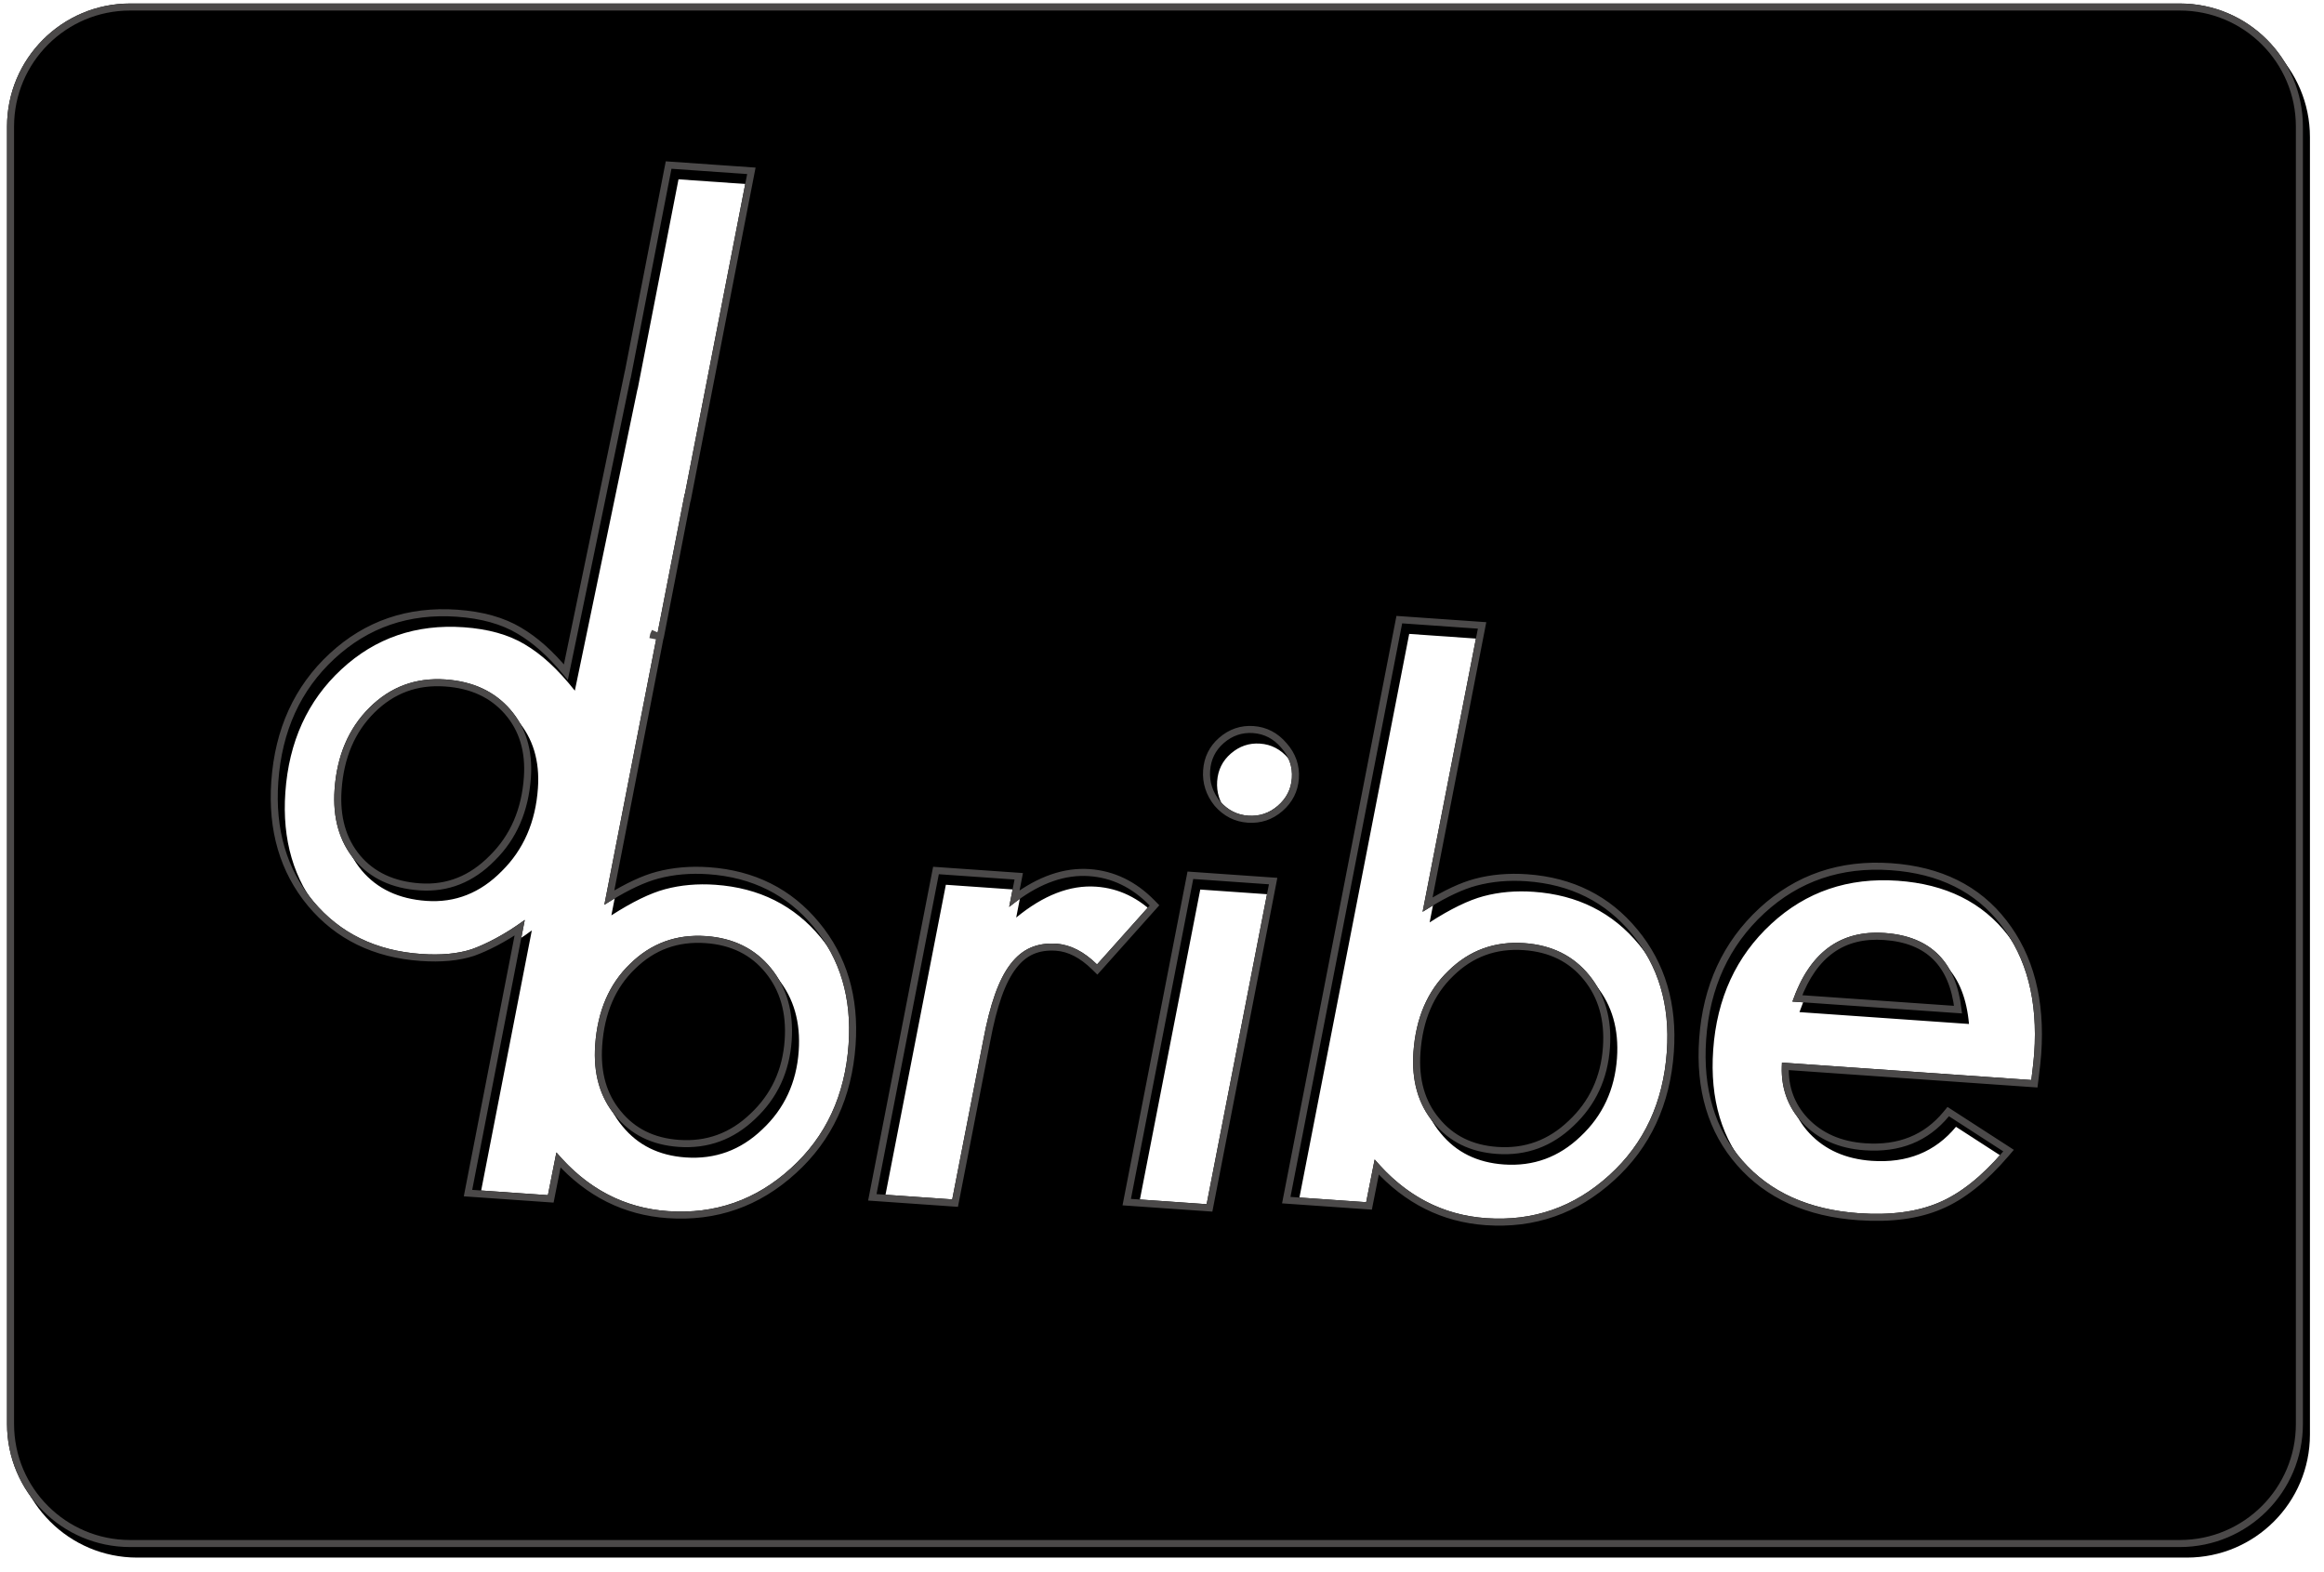 <?xml version="1.0" encoding="UTF-8"?>
<svg width="661px" height="447px" viewBox="0 0 661 447" version="1.1" xmlns="http://www.w3.org/2000/svg" xmlns:xlink="http://www.w3.org/1999/xlink">
    <!-- Generator: Sketch 49 (51002) - http://www.bohemiancoding.com/sketch -->
    <title>Rectangle 2</title>
    <desc>Created with Sketch.</desc>
    <defs>
        <path d="M35,0 L618,0 C637.33,-3.55085719e-15 653,15.67 653,35 L653,404 C653,423.33 637.33,439 618,439 L35,439 C15.67,439 2.36723813e-15,423.33 0,404 L0,35 C-2.36723813e-15,15.67 15.67,3.55085719e-15 35,0 Z M286.555,249.147 L285.029,256.97 C292.784,250.594 300.364,247.665 307.767,248.183 C314.262,248.637 320.006,251.421 325,256.534 L310.024,273.304 C306.299,269.65 302.455,267.684 298.494,267.407 C295.766,267.216 293.326,267.584 291.172,268.51 C289.019,269.437 287.099,270.999 285.411,273.198 C283.724,275.397 282.25,278.28 280.989,281.846 C279.728,285.413 278.628,289.708 277.689,294.733 L268.837,340.125 L247.308,338.619 L265.025,247.641 L286.555,249.147 Z M147.263,260.617 C141.814,264.694 136.015,267.619 132.173,268.974 C128.232,270.265 123.437,270.713 117.787,270.318 C104.927,269.418 94.704,264.429 87.116,255.349 C79.532,246.204 76.212,234.877 77.157,221.368 C78.165,206.95 83.484,195.281 93.114,186.361 C102.744,177.44 114.346,173.455 127.92,174.404 C134.869,174.89 140.63,176.5 145.203,179.235 C149.966,182.048 154.522,186.154 159.499,192.441 L177.32,106.664 L177.362,106.668 L188.982,47 L210.511,48.505 L192.794,139.483 L192.741,139.48 L184.859,179.878 L184.768,180.087 L169.889,256.343 C175.835,252.517 180.935,250.035 185.192,248.897 C189.648,247.707 194.409,247.29 199.474,247.644 C211.944,248.516 221.938,253.522 229.457,262.663 C236.98,271.738 240.281,282.868 239.359,296.052 C238.346,310.535 232.892,322.26 222.998,331.227 C213.03,340.319 201.356,344.398 187.977,343.462 C175.508,342.59 164.933,337.021 156.253,326.755 L153.836,338.921 L132.306,337.415 L147.263,260.617 Z M358.913,250.505 L341.195,341.483 L319.666,339.978 L337.383,249 L358.913,250.505 Z M148.999,220.182 C149.544,212.389 147.582,205.921 143.112,200.779 C138.642,195.637 132.51,192.793 124.717,192.248 C116.274,191.658 109.072,194.32 103.111,200.233 C97.15,206.147 93.834,213.91 93.161,223.522 C92.594,231.64 94.508,238.333 98.904,243.6 C103.304,248.803 109.433,251.679 117.292,252.228 C125.475,252.8 132.623,249.972 138.737,243.742 C144.906,237.648 148.327,229.794 148.999,220.182 Z M223.173,294.943 C223.745,286.759 221.778,279.9 217.27,274.363 C212.762,268.827 206.612,265.787 198.818,265.242 C190.376,264.651 183.176,267.28 177.22,273.129 C171.272,278.848 167.96,286.546 167.284,296.223 C166.716,304.341 168.63,311.034 173.026,316.301 C177.413,321.698 183.405,324.663 191.004,325.194 C199.382,325.78 206.649,323.123 212.805,317.223 C219.09,311.332 222.546,303.905 223.173,294.943 Z M365.437,220.309 C365.219,223.426 363.894,226.042 361.462,228.156 C359.03,230.271 356.223,231.216 353.041,230.994 C349.858,230.771 347.18,229.409 345.005,226.908 C342.905,224.281 341.966,221.376 342.188,218.194 C342.411,215.012 343.703,212.393 346.066,210.34 C348.498,208.226 351.273,207.278 354.39,207.496 C357.572,207.718 360.249,209.113 362.419,211.679 C364.658,214.185 365.664,217.062 365.437,220.309 Z M418.339,177.798 L402.623,258.343 C408.569,254.517 413.67,252.035 417.926,250.897 C422.382,249.707 427.143,249.29 432.209,249.644 C444.678,250.516 454.672,255.522 462.191,264.663 C469.714,273.738 473.015,284.868 472.093,298.052 C471.08,312.535 465.627,324.26 455.732,333.227 C445.764,342.319 434.09,346.398 420.712,345.462 C408.242,344.59 397.667,339.021 388.987,328.755 L386.57,340.921 L365.041,339.415 L396.809,176.293 L418.339,177.798 Z M455.908,296.943 C456.48,288.759 454.512,281.9 450.004,276.363 C445.497,270.827 439.346,267.787 431.553,267.242 C423.11,266.651 415.91,269.28 409.954,275.129 C404.007,280.848 400.695,288.546 400.018,298.223 C399.45,306.341 401.364,313.034 405.76,318.301 C410.147,323.698 416.14,326.663 423.738,327.194 C432.116,327.78 439.383,325.123 445.539,319.223 C451.825,313.332 455.281,305.905 455.908,296.943 Z M504.837,301.214 C504.365,307.969 506.315,313.685 510.687,318.363 C515.123,323.046 521.011,325.644 528.35,326.157 C538.417,326.861 546.408,323.635 552.326,316.478 L567.78,326.467 C561.668,333.61 555.552,338.469 549.433,341.043 C543.245,343.678 535.669,344.682 526.707,344.055 C512.484,343.06 501.444,338.079 493.587,329.111 C485.729,320.142 482.291,308.644 483.272,294.616 C484.299,279.938 489.801,267.988 499.778,258.766 C509.686,249.604 521.687,245.516 535.78,246.501 C549.419,247.455 559.858,252.623 567.099,262.005 C574.465,271.461 577.626,283.658 576.581,298.595 C576.472,300.154 576.198,302.68 575.758,306.173 L504.837,301.214 Z M556.029,287.234 C554.746,272.917 547.415,265.29 534.036,264.355 C521.372,263.469 512.629,269.972 507.807,283.862 L556.029,287.234 Z" id="path-1"></path>
        <filter x="-0.3%" y="-0.2%" width="101.2%" height="101.8%" filterUnits="objectBoundingBox" id="filter-2">
            <feGaussianBlur stdDeviation="0" in="SourceGraphic"></feGaussianBlur>
        </filter>
        <filter x="-0.8%" y="-1.0%" width="102.3%" height="103.4%" filterUnits="objectBoundingBox" id="filter-3">
            <feOffset dx="2" dy="3" in="SourceAlpha" result="shadowOffsetOuter1"></feOffset>
            <feGaussianBlur stdDeviation="2" in="shadowOffsetOuter1" result="shadowBlurOuter1"></feGaussianBlur>
            <feComposite in="shadowBlurOuter1" in2="SourceAlpha" operator="out" result="shadowBlurOuter1"></feComposite>
            <feColorMatrix values="0 0 0 0 0   0 0 0 0 0   0 0 0 0 0  0 0 0 0.5 0" type="matrix" in="shadowBlurOuter1"></feColorMatrix>
        </filter>
    </defs>
    <g id="Page-1" stroke="none" stroke-width="1" fill="none" fill-rule="evenodd">
        <g id="Desktop-HD" transform="translate(-391, -68)">
            <g id="Group-2" transform="translate(393, 69)">
                <g id="Rectangle-2" filter="url(#filter-2)">
                    <use fill="black" fill-opacity="1" filter="url(#filter-3)" xlink:href="#path-1"></use>
                    <use fill="#000000" fill-rule="evenodd" xlink:href="#path-1"></use>
                    <path stroke="#4B4949" stroke-width="2" d="M35,1 C16.222,1 1,16.222 1,35 L1,404 C1,422.778 16.222,438 35,438 L618,438 C636.778,438 652,422.778 652,404 L652,35 C652,16.222 636.778,1 618,1 L35,1 Z M286.524,254.528 C293.733,249.158 300.842,246.696 307.837,247.185 C314.583,247.657 320.555,250.551 325.716,255.836 L326.368,256.504 L310.072,274.752 L309.324,274.018 C305.758,270.52 302.129,268.664 298.424,268.405 C295.849,268.225 293.568,268.568 291.567,269.429 C289.579,270.284 287.792,271.738 286.205,273.807 C284.587,275.915 283.16,278.706 281.932,282.179 C280.689,285.693 279.602,289.94 278.671,294.925 L269.649,341.184 L246.11,339.538 L264.213,246.582 L287.753,248.228 L286.524,254.528 Z M183.898,179.579 L183.942,179.479 L184.859,179.878 L183.877,179.686 L183.898,179.579 Z M145.8,262.897 C141.29,265.999 136.392,268.546 132.485,269.924 C128.41,271.259 123.488,271.719 117.717,271.315 C104.593,270.397 94.115,265.284 86.346,255.987 C78.592,246.636 75.197,235.055 76.159,221.298 C77.185,206.633 82.613,194.725 92.435,185.627 C102.27,176.517 114.143,172.438 127.99,173.406 C135.086,173.903 140.998,175.555 145.712,178.374 C150.255,181.057 154.503,184.823 158.948,190.174 L176.522,105.592 L176.552,105.594 L188.17,45.941 L211.709,47.587 L193.606,140.543 L193.553,140.539 L185.84,180.069 L185.776,180.277 L185.728,180.386 L171.313,254.268 C176.509,251.084 181.045,248.97 184.934,247.931 C189.499,246.712 194.371,246.285 199.544,246.646 C212.284,247.537 222.533,252.671 230.227,262.024 C237.919,271.305 241.296,282.689 240.356,296.122 C239.326,310.856 233.76,322.823 223.672,331.966 C213.502,341.242 201.56,345.414 187.907,344.46 C175.803,343.613 165.432,338.429 156.838,328.942 L154.645,339.98 L131.109,338.334 L145.8,262.897 Z M360.111,249.587 L342.008,342.543 L318.468,340.897 L336.571,247.941 L360.111,249.587 Z M148.002,220.112 C148.529,212.574 146.646,206.369 142.357,201.435 C138.068,196.501 132.185,193.773 124.647,193.246 C116.491,192.676 109.571,195.233 103.815,200.943 C98.033,206.679 94.815,214.213 94.159,223.592 C93.609,231.463 95.45,237.901 99.667,242.954 C103.886,247.942 109.762,250.699 117.362,251.231 C125.247,251.782 132.111,249.066 138.034,243.031 C144.025,237.112 147.346,229.488 148.002,220.112 Z M222.176,294.873 C222.731,286.934 220.835,280.326 216.495,274.995 C212.166,269.679 206.273,266.765 198.749,266.239 C190.59,265.669 183.671,268.195 177.913,273.85 C172.153,279.389 168.941,286.853 168.281,296.293 C167.731,304.164 169.572,310.601 173.802,315.67 C178.01,320.847 183.744,323.684 191.074,324.197 C199.169,324.763 206.16,322.207 212.121,316.493 C218.22,310.777 221.566,303.587 222.176,294.873 Z M366.435,220.379 C366.198,223.763 364.749,226.624 362.118,228.911 C359.487,231.199 356.419,232.232 352.971,231.991 C349.521,231.75 346.597,230.263 344.224,227.532 C341.969,224.712 340.95,221.561 341.191,218.124 C341.432,214.679 342.846,211.814 345.41,209.585 C348.04,207.298 351.076,206.261 354.46,206.498 C357.916,206.74 360.84,208.264 363.164,211.013 C365.582,213.718 366.681,216.86 366.435,220.379 Z M404.047,256.268 C409.244,253.084 413.78,250.97 417.668,249.931 C422.234,248.712 427.105,248.285 432.278,248.646 C445.018,249.537 455.267,254.671 462.961,264.024 C470.654,273.305 474.03,284.689 473.091,298.122 C472.06,312.856 466.494,324.823 456.406,333.966 C446.236,343.242 434.294,347.414 420.642,346.46 C408.537,345.613 398.167,340.429 389.572,330.942 L387.379,341.98 L363.843,340.334 L395.997,175.233 L419.537,176.88 L404.047,256.268 Z M454.91,296.873 C455.465,288.934 453.57,282.326 449.229,276.995 C444.901,271.679 439.008,268.765 431.483,268.239 C423.325,267.669 416.406,270.195 410.647,275.85 C404.887,281.389 401.676,288.853 401.016,298.293 C400.465,306.164 402.306,312.601 406.536,317.67 C410.744,322.847 416.479,325.684 423.808,326.197 C431.904,326.763 438.894,324.207 444.855,318.493 C450.955,312.777 454.301,305.587 454.91,296.873 Z M505.783,302.283 C505.58,308.327 507.454,313.44 511.412,317.675 C515.67,322.169 521.322,324.663 528.42,325.16 C538.172,325.842 545.849,322.743 551.555,315.841 L552.122,315.155 L569.283,326.248 L568.54,327.117 C562.333,334.37 556.098,339.324 549.825,341.963 C543.479,344.665 535.748,345.69 526.637,345.053 C512.163,344.04 500.875,338.947 492.834,329.77 C484.793,320.591 481.276,308.829 482.275,294.546 C483.319,279.619 488.931,267.43 499.099,258.031 C509.213,248.68 521.485,244.499 535.85,245.503 C549.762,246.476 560.468,251.776 567.888,261.39 C575.416,271.054 578.64,283.495 577.579,298.665 C577.468,300.247 577.192,302.788 576.75,306.298 L576.632,307.237 L505.783,302.283 Z M554.913,286.153 C553.391,273.075 546.475,266.227 533.966,265.352 C522.155,264.526 513.953,270.328 509.197,282.957 L554.913,286.153 Z"></path>
                </g>
            </g>
        </g>
    </g>
</svg>